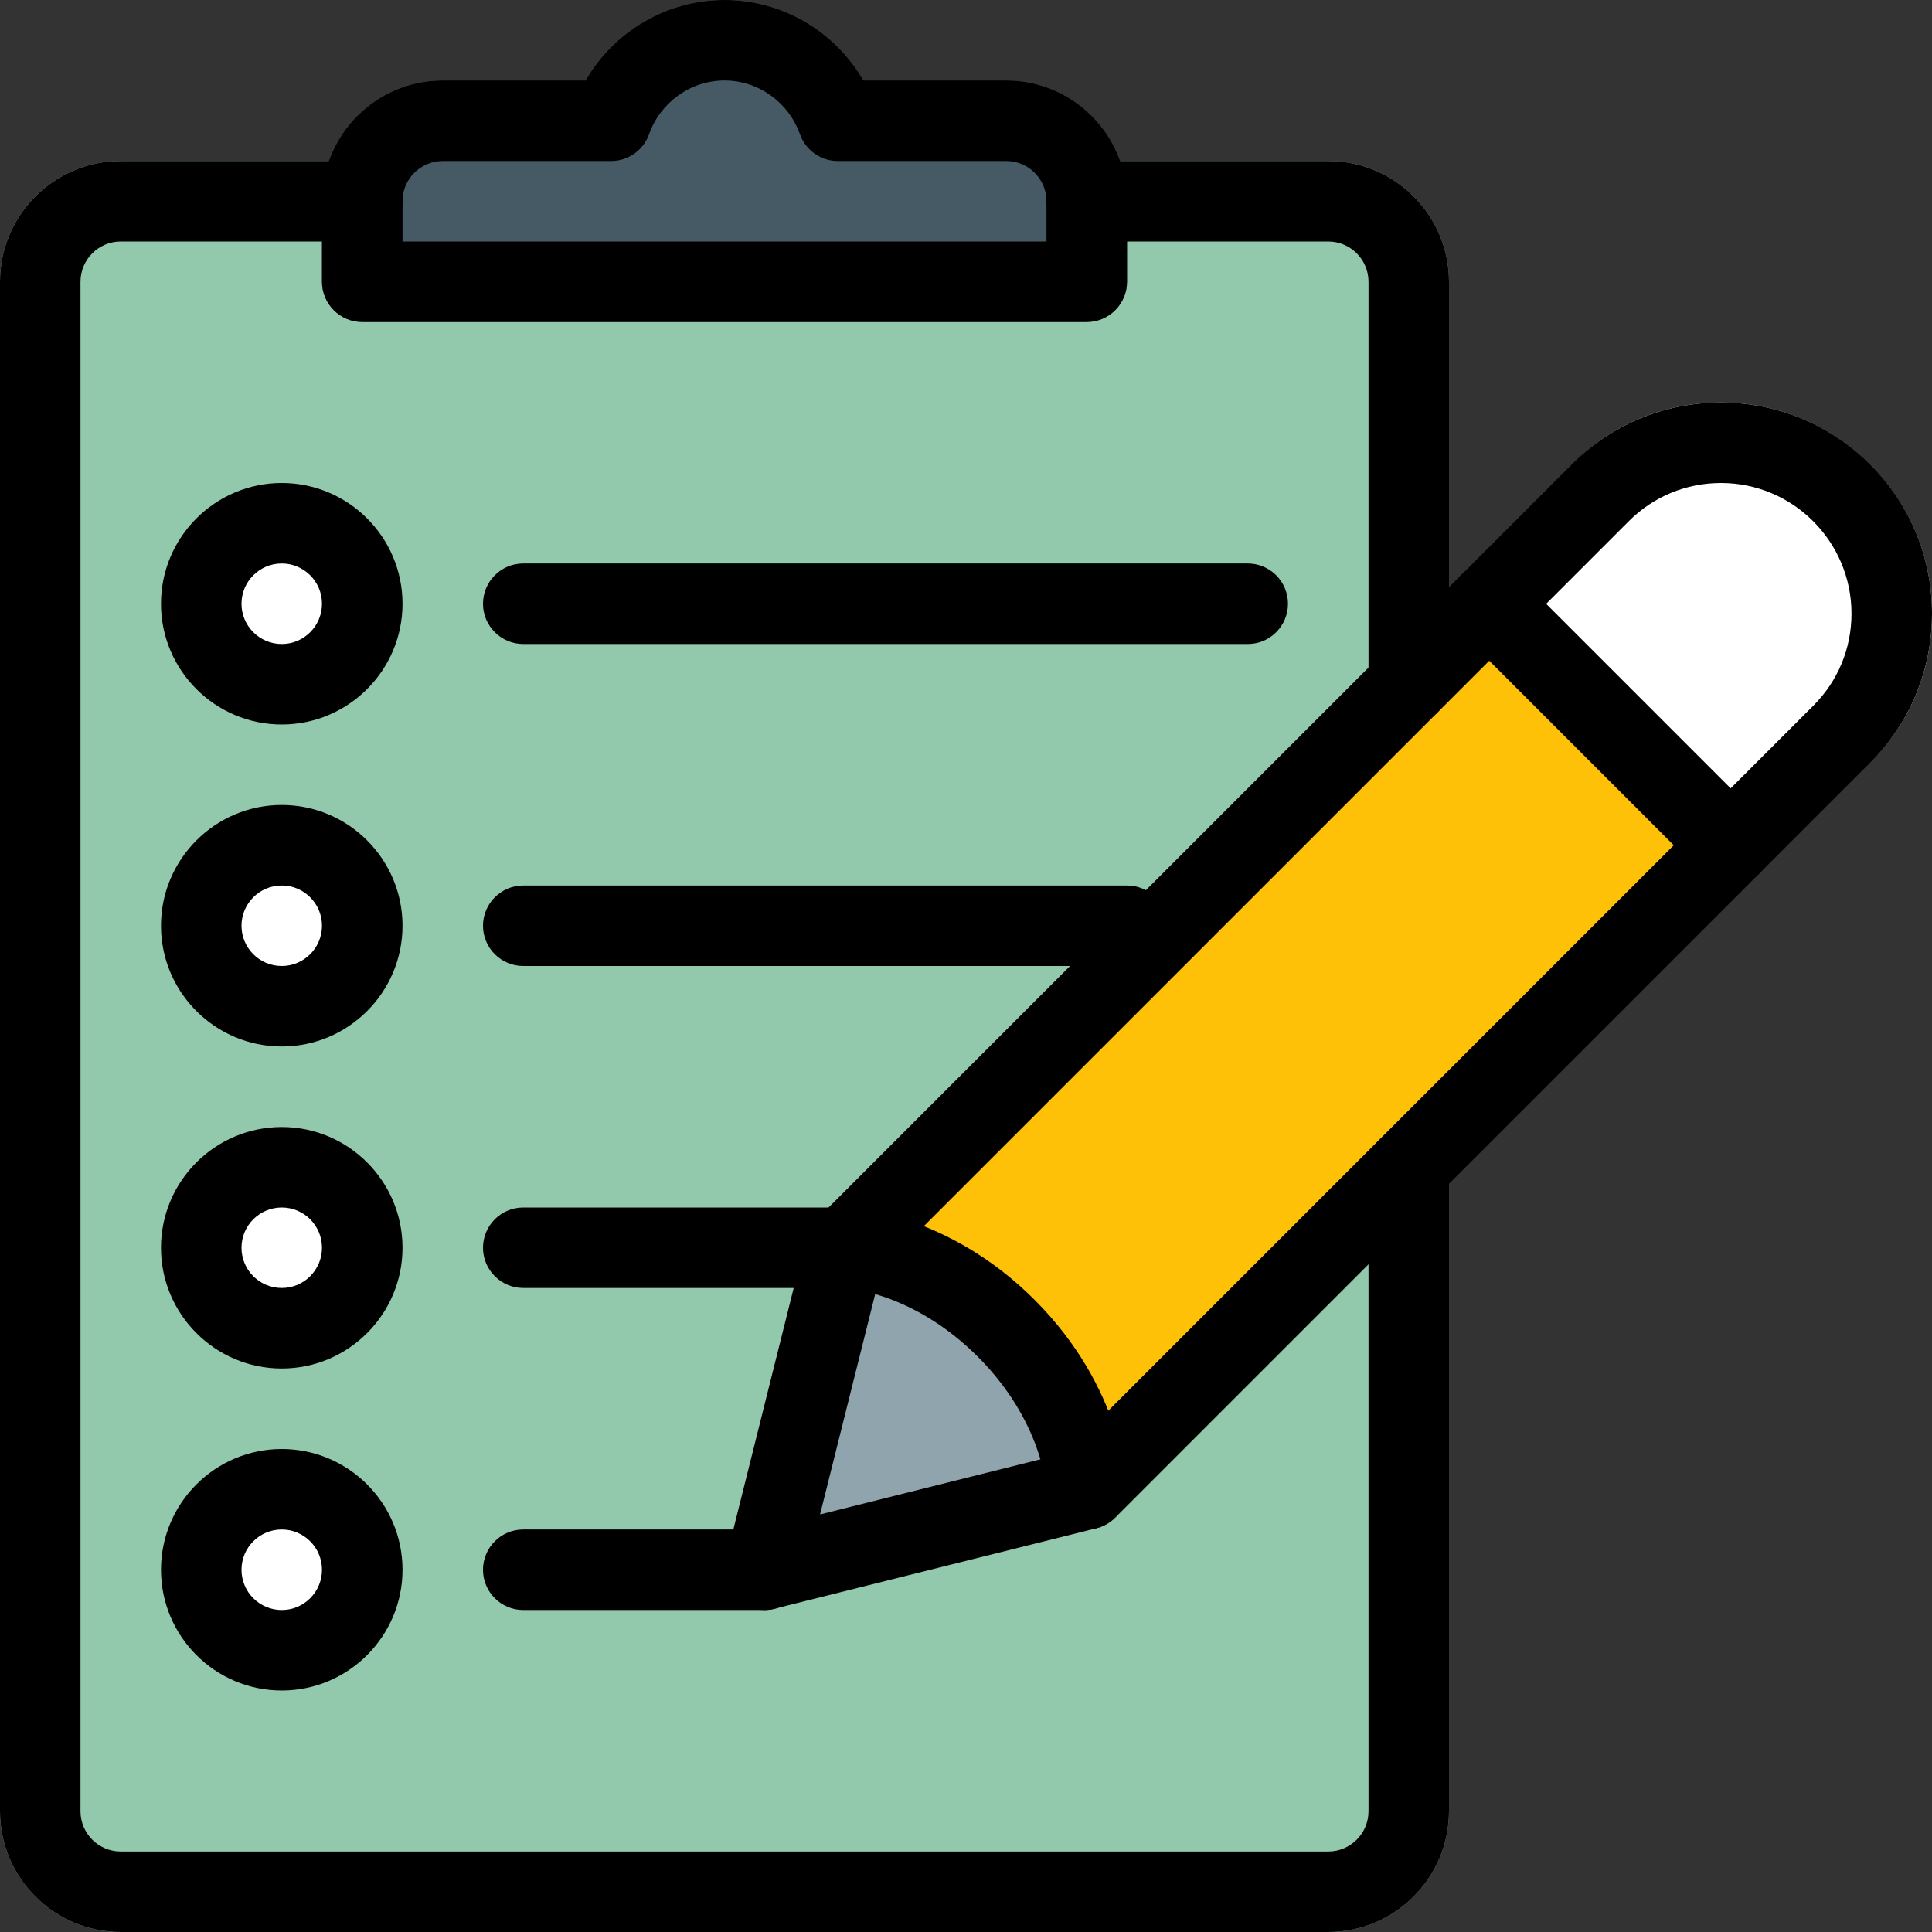 <svg width="73" height="73" viewBox="0 0 88 88" fill="none" xmlns="http://www.w3.org/2000/svg">
<rect x="0" y="0" width="88" height="88" fill="#333333" stroke="none"/>
<path d="M60.5 7.334H5.5C2.467 7.334 0 9.801 0 12.834V82.5C0 85.533 2.467 88 5.5 88H60.5C63.533 88 66 85.533 66 82.5V12.834C66 9.801 63.533 7.334 60.5 7.334Z" fill="#92C9AD"/>
<path d="M45.834 3.666H39.328C38.034 1.43 35.633 0 33 0C30.368 0 27.966 1.43 26.672 3.666H20.166C17.134 3.666 14.666 6.134 14.666 9.166V12.834C14.666 13.845 15.488 14.666 16.5 14.666H49.5C50.512 14.666 51.334 13.845 51.334 12.834V9.166C51.334 6.134 48.866 3.666 45.834 3.666Z" fill="#455A64"/>
<path d="M16.5 71.5C16.5 73.525 14.858 75.166 12.834 75.166C10.808 75.166 9.166 73.525 9.166 71.5C9.166 69.475 10.808 67.834 12.834 67.834C14.858 67.834 16.5 69.475 16.5 71.5Z" fill="white"/>
<path d="M16.5 56.834C16.5 58.858 14.858 60.5 12.834 60.5C10.808 60.5 9.166 58.858 9.166 56.834C9.166 54.808 10.808 53.166 12.834 53.166C14.858 53.166 16.5 54.808 16.5 56.834Z" fill="white"/>
<path d="M16.5 42.166C16.5 44.192 14.858 45.834 12.834 45.834C10.808 45.834 9.166 44.192 9.166 42.166C9.166 40.142 10.808 38.5 12.834 38.5C14.858 38.5 16.5 40.142 16.5 42.166Z" fill="white"/>
<path d="M16.5 27.5C16.5 29.525 14.858 31.166 12.834 31.166C10.808 31.166 9.166 29.525 9.166 27.5C9.166 25.475 10.808 23.834 12.834 23.834C14.858 23.834 16.5 25.475 16.5 27.5Z" fill="white"/>
<path d="M49.573 69.703L35.273 73.26C35.127 73.334 34.98 73.334 34.834 73.334C34.357 73.334 33.88 73.15 33.55 72.783C33.073 72.343 32.89 71.683 33.073 71.06L36.63 56.797L38.5 56.834C38.5 56.834 42.277 56.944 45.834 60.5C49.39 64.056 49.5 67.834 49.5 67.834L49.573 69.703Z" fill="#90A4AE"/>
<path d="M88 27.94C88 30.506 87.01 32.927 85.177 34.723L80.117 39.783L66.55 26.217L71.61 21.157C73.407 19.323 75.826 18.334 78.393 18.334C83.674 18.334 88 22.66 88 27.94Z" fill="white"/>
<path d="M80.117 39.783L50.783 69.117C50.563 69.373 50.27 69.52 49.94 69.593L49.573 69.703L49.5 67.834C49.5 67.834 49.39 64.056 45.834 60.5C42.276 56.944 38.5 56.834 38.5 56.834L36.63 56.797L36.74 56.393C36.813 56.063 36.96 55.77 37.217 55.55L66.55 26.217L80.117 39.783Z" fill="#FFC107"/>
<path d="M64.166 33C63.155 33 62.334 32.179 62.334 31.166V12.834C62.334 11.821 61.512 11 60.5 11H49.5C48.488 11 47.666 10.179 47.666 9.166C47.666 8.155 48.488 7.334 49.5 7.334H60.5C63.533 7.334 66 9.801 66 12.834V31.166C66 32.179 65.179 33 64.166 33Z" fill="black"/>
<path d="M60.5 88H5.5C2.467 88 0 85.533 0 82.5V12.834C0 9.801 2.467 7.334 5.5 7.334H16.5C17.512 7.334 18.334 8.155 18.334 9.166C18.334 10.179 17.512 11 16.5 11H5.5C4.488 11 3.666 11.821 3.666 12.834V82.5C3.666 83.512 4.488 84.334 5.5 84.334H60.5C61.512 84.334 62.334 83.512 62.334 82.5V53.166C62.334 52.155 63.155 51.334 64.166 51.334C65.179 51.334 66 52.155 66 53.166V82.5C66 85.533 63.533 88 60.5 88Z" fill="black"/>
<path d="M49.5 14.666H16.5C15.488 14.666 14.666 13.845 14.666 12.834V9.166C14.666 6.134 17.134 3.666 20.166 3.666H26.672C27.966 1.43 30.368 0 33 0C35.633 0 38.034 1.43 39.328 3.666H45.834C48.866 3.666 51.334 6.134 51.334 9.166V12.834C51.334 13.845 50.512 14.666 49.5 14.666ZM18.334 11H47.666V9.166C47.666 8.155 46.845 7.334 45.834 7.334H38.163C37.389 7.334 36.696 6.845 36.435 6.112C35.915 4.649 34.533 3.666 33 3.666C31.467 3.666 30.085 4.649 29.565 6.112C29.304 6.845 28.611 7.334 27.837 7.334H20.166C19.155 7.334 18.334 8.155 18.334 9.166V11Z" fill="black"/>
<path d="M51.334 44H23.834C22.821 44 22 43.179 22 42.166C22 41.155 22.821 40.334 23.834 40.334H51.334C52.345 40.334 53.166 41.155 53.166 42.166C53.166 43.179 52.345 44 51.334 44Z" fill="black"/>
<path d="M56.834 29.334H23.834C22.821 29.334 22 28.512 22 27.5C22 26.488 22.821 25.666 23.834 25.666H56.834C57.845 25.666 58.666 26.488 58.666 27.5C58.666 28.512 57.845 29.334 56.834 29.334Z" fill="black"/>
<path d="M38.5 58.666H23.834C22.821 58.666 22 57.845 22 56.834C22 55.821 22.821 55 23.834 55H38.5C39.512 55 40.334 55.821 40.334 56.834C40.334 57.845 39.512 58.666 38.5 58.666Z" fill="black"/>
<path d="M34.834 73.334H23.834C22.821 73.334 22 72.512 22 71.5C22 70.488 22.821 69.666 23.834 69.666H34.834C35.845 69.666 36.666 70.488 36.666 71.5C36.666 72.512 35.845 73.334 34.834 73.334Z" fill="black"/>
<path d="M12.834 77C9.801 77 7.333 74.533 7.333 71.5C7.333 68.467 9.801 66 12.834 66C15.866 66 18.334 68.467 18.334 71.5C18.334 74.533 15.866 77 12.834 77ZM12.834 69.666C11.821 69.666 11 70.488 11 71.5C11 72.512 11.821 73.334 12.834 73.334C13.845 73.334 14.666 72.512 14.666 71.5C14.666 70.488 13.845 69.666 12.834 69.666Z" fill="black"/>
<path d="M12.834 62.334C9.801 62.334 7.333 59.865 7.333 56.834C7.333 53.801 9.801 51.334 12.834 51.334C15.866 51.334 18.334 53.801 18.334 56.834C18.334 59.865 15.866 62.334 12.834 62.334ZM12.834 55C11.821 55 11 55.821 11 56.834C11 57.845 11.821 58.666 12.834 58.666C13.845 58.666 14.666 57.845 14.666 56.834C14.666 55.821 13.845 55 12.834 55Z" fill="black"/>
<path d="M12.834 47.666C9.801 47.666 7.333 45.199 7.333 42.166C7.333 39.135 9.801 36.666 12.834 36.666C15.866 36.666 18.334 39.135 18.334 42.166C18.334 45.199 15.866 47.666 12.834 47.666ZM12.834 40.334C11.821 40.334 11 41.155 11 42.166C11 43.179 11.821 44 12.834 44C13.845 44 14.666 43.179 14.666 42.166C14.666 41.155 13.845 40.334 12.834 40.334Z" fill="black"/>
<path d="M12.834 33C9.801 33 7.333 30.533 7.333 27.5C7.333 24.467 9.801 22 12.834 22C15.866 22 18.334 24.467 18.334 27.5C18.334 30.533 15.866 33 12.834 33ZM12.834 25.666C11.821 25.666 11 26.488 11 27.5C11 28.512 11.821 29.334 12.834 29.334C13.845 29.334 14.666 28.512 14.666 27.5C14.666 26.488 13.845 25.666 12.834 25.666Z" fill="black"/>
<path d="M34.833 73.334C34.353 73.334 33.883 73.143 33.535 72.798C33.08 72.343 32.897 71.683 33.055 71.056L36.721 56.39C36.802 56.067 36.967 55.773 37.202 55.539L71.592 21.149C73.41 19.331 75.819 18.334 78.386 18.334C83.688 18.334 88 22.642 88 27.94C88 30.511 87.003 32.923 85.184 34.738L50.794 69.128C50.559 69.362 50.263 69.527 49.944 69.608L35.276 73.275C35.13 73.315 34.984 73.334 34.833 73.334ZM40.157 57.772L37.352 68.981L48.561 66.176L82.592 32.146C83.717 31.023 84.333 29.535 84.333 27.947C84.333 24.669 81.667 22 78.393 22C76.802 22 75.309 22.616 74.187 23.742L40.157 57.772Z" fill="black"/>
<path d="M78.834 40.334C78.364 40.334 77.895 40.154 77.535 39.798L66.535 28.798C65.82 28.083 65.82 26.921 66.535 26.206C67.25 25.491 68.413 25.491 69.128 26.206L80.128 37.206C80.842 37.921 80.842 39.083 80.128 39.798C79.772 40.154 79.303 40.334 78.834 40.334Z" fill="black"/>
<path d="M49.5 69.666C48.514 69.666 47.699 68.882 47.666 67.889C47.663 67.778 47.483 64.743 44.535 61.794C41.587 58.846 38.555 58.67 38.427 58.666C37.422 58.619 36.634 57.768 36.674 56.764C36.711 55.755 37.514 54.978 38.551 55.003C38.735 55.011 43.105 55.187 47.124 59.206C51.143 63.224 51.322 67.595 51.326 67.778C51.355 68.79 50.559 69.633 49.548 69.666C49.537 69.666 49.518 69.666 49.5 69.666Z" fill="black"/>
</svg>
